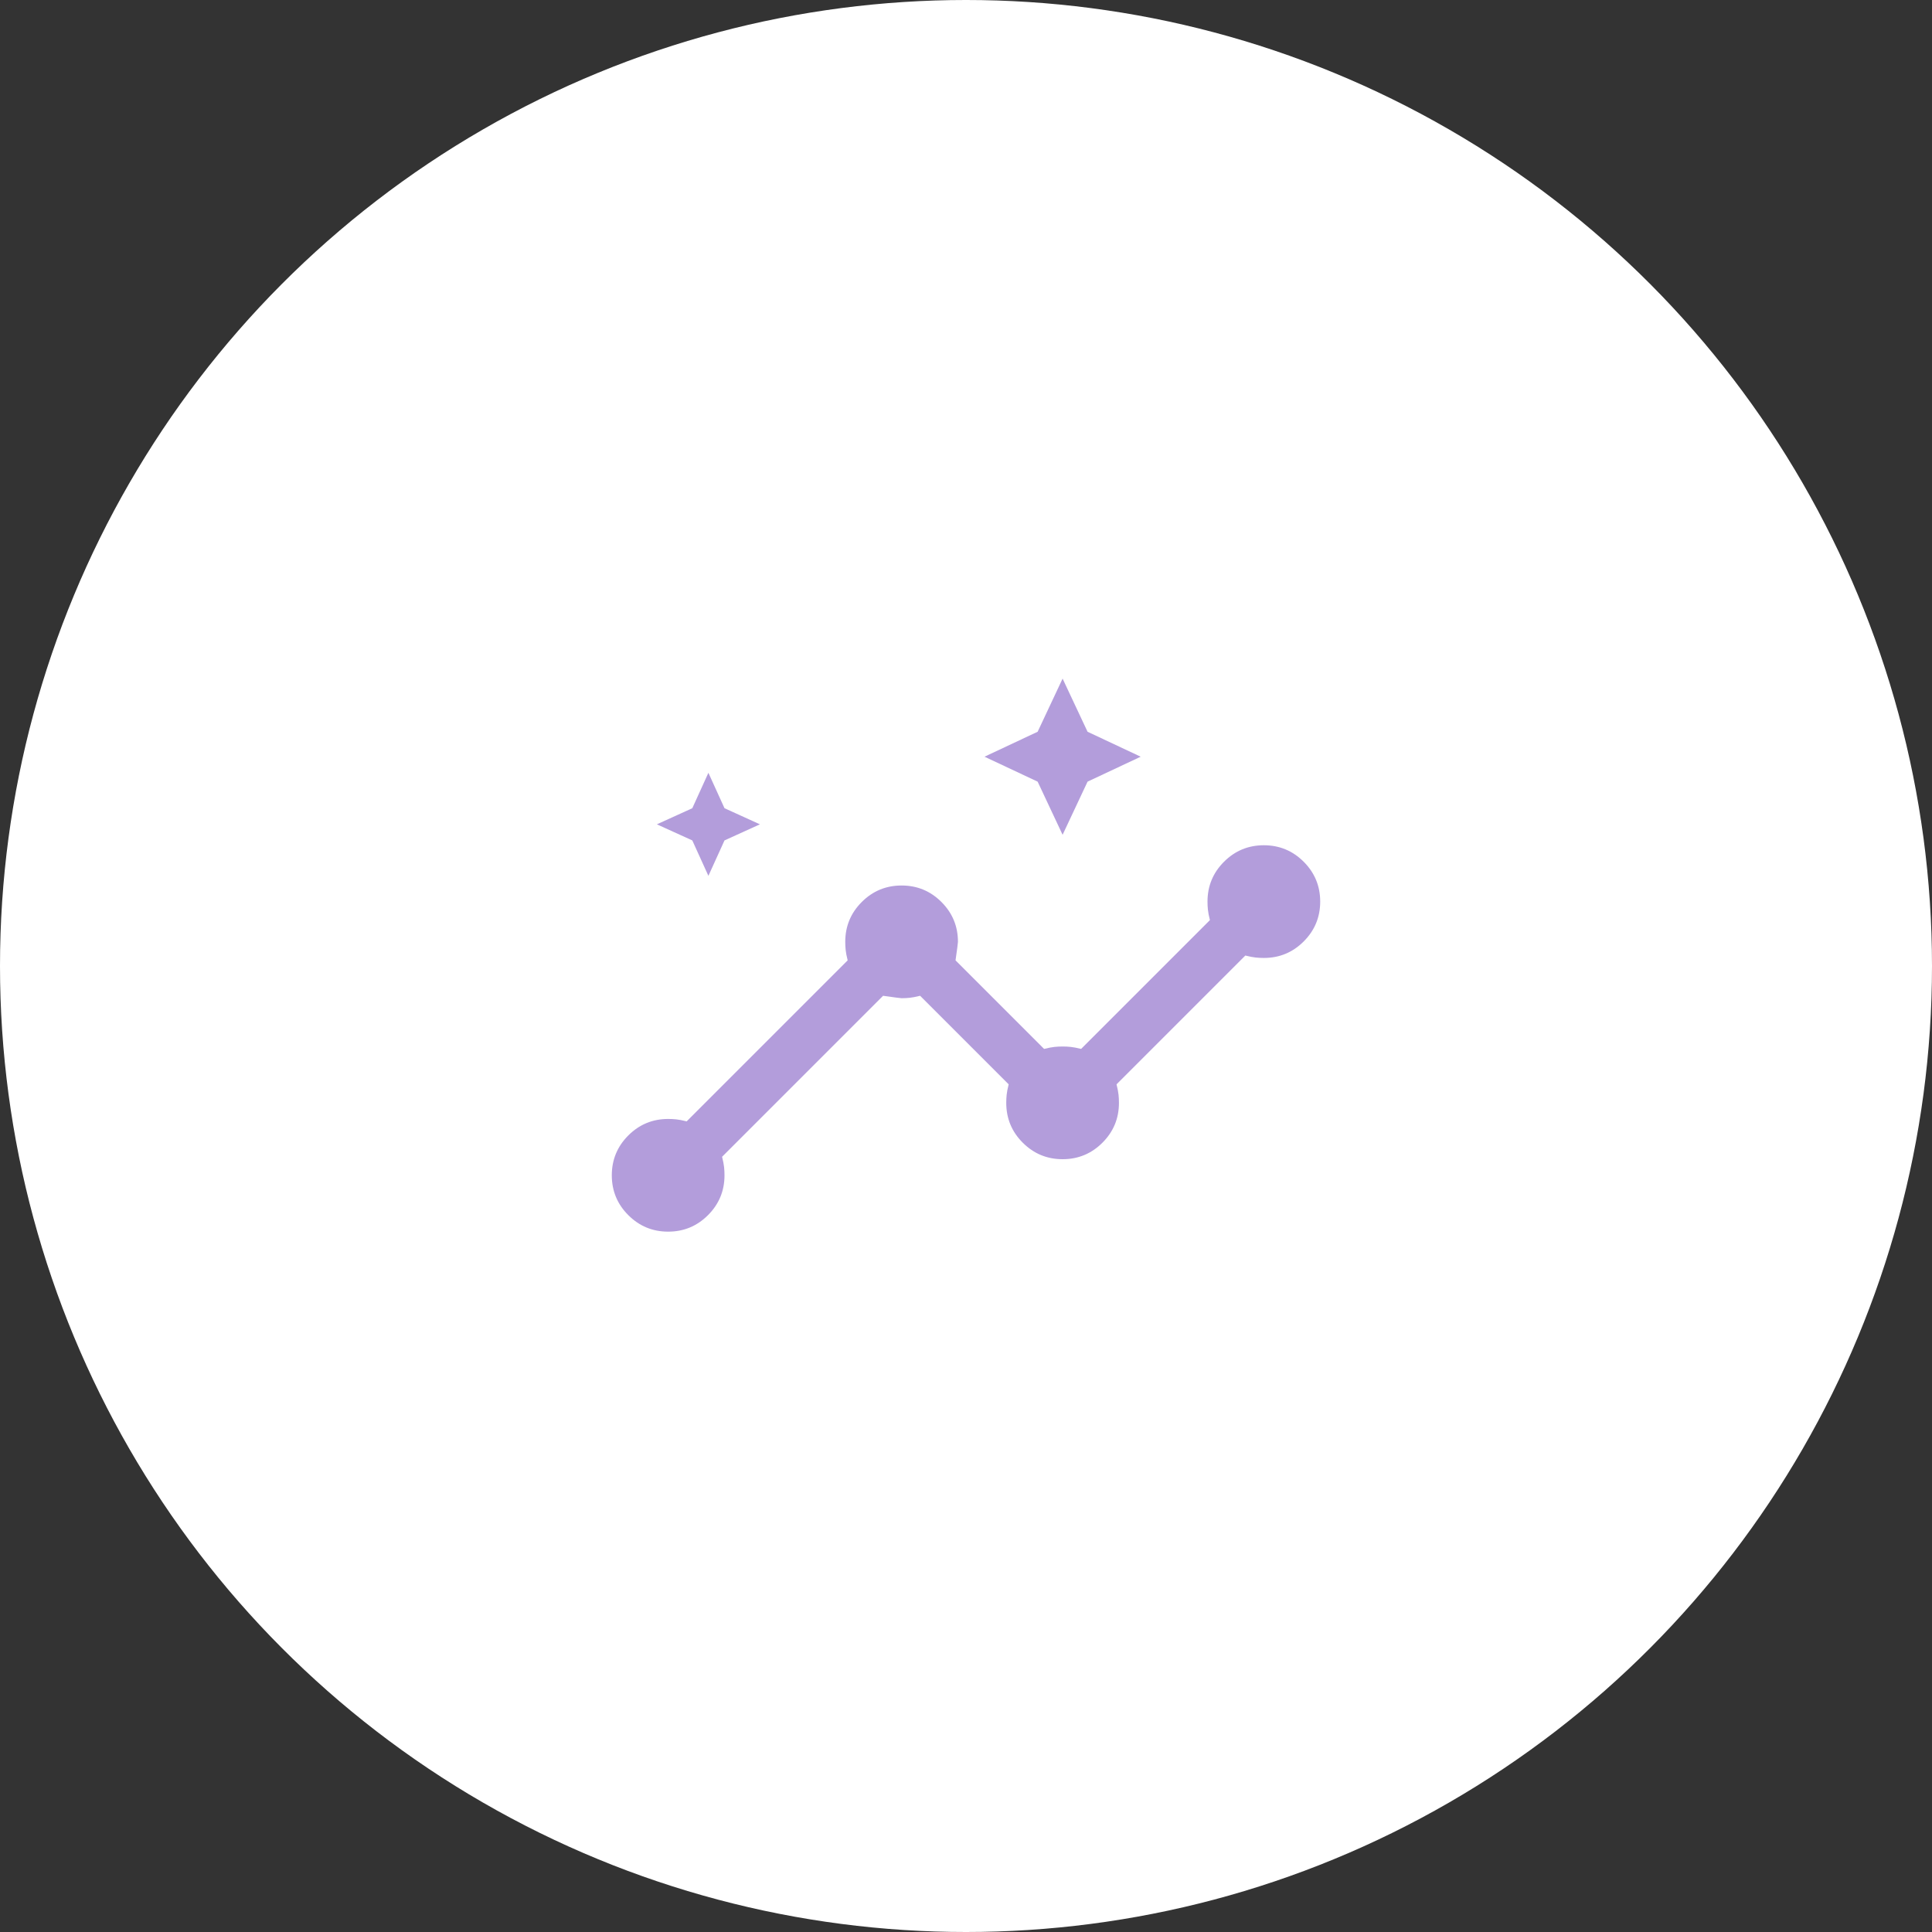 <svg width="120" height="120" viewBox="0 0 120 120" fill="none" xmlns="http://www.w3.org/2000/svg">
<rect x="0" y="0" width="120" height="120" fill="#333333" stroke="none"/>
<circle cx="60" cy="60" r="60" fill="white"/>
<g clip-path="url(#clip0_42_94)">
<path d="M41.5 76.5C40.533 76.5 39.708 76.158 39.025 75.475C38.342 74.792 38 73.967 38 73C38 72.033 38.342 71.208 39.025 70.525C39.708 69.842 40.533 69.5 41.5 69.5C41.667 69.5 41.833 69.508 42 69.525C42.167 69.542 42.383 69.583 42.65 69.65L52.65 59.65C52.583 59.383 52.542 59.167 52.525 59C52.508 58.833 52.5 58.667 52.5 58.5C52.5 57.533 52.842 56.708 53.525 56.025C54.208 55.342 55.033 55 56 55C56.967 55 57.792 55.342 58.475 56.025C59.158 56.708 59.5 57.533 59.5 58.5C59.5 58.567 59.45 58.95 59.35 59.65L64.85 65.15C65.117 65.083 65.333 65.042 65.5 65.025C65.667 65.008 65.833 65 66 65C66.167 65 66.333 65.008 66.5 65.025C66.667 65.042 66.883 65.083 67.15 65.15L75.15 57.15C75.083 56.883 75.042 56.667 75.025 56.5C75.008 56.333 75 56.167 75 56C75 55.033 75.342 54.208 76.025 53.525C76.708 52.842 77.533 52.5 78.5 52.5C79.467 52.5 80.292 52.842 80.975 53.525C81.658 54.208 82 55.033 82 56C82 56.967 81.658 57.792 80.975 58.475C80.292 59.158 79.467 59.5 78.5 59.5C78.333 59.5 78.167 59.492 78 59.475C77.833 59.458 77.617 59.417 77.35 59.35L69.35 67.35C69.417 67.617 69.458 67.833 69.475 68C69.492 68.167 69.5 68.333 69.5 68.5C69.5 69.467 69.158 70.292 68.475 70.975C67.792 71.658 66.967 72 66 72C65.033 72 64.208 71.658 63.525 70.975C62.842 70.292 62.5 69.467 62.5 68.5C62.5 68.333 62.508 68.167 62.525 68C62.542 67.833 62.583 67.617 62.65 67.35L57.15 61.85C56.883 61.917 56.667 61.958 56.5 61.975C56.333 61.992 56.167 62 56 62C55.933 62 55.55 61.95 54.85 61.85L44.85 71.85C44.917 72.117 44.958 72.333 44.975 72.5C44.992 72.667 45 72.833 45 73C45 73.967 44.658 74.792 43.975 75.475C43.292 76.158 42.467 76.5 41.5 76.5ZM44 54.4L43 52.2L40.8 51.2L43 50.2L44 48L45 50.2L47.2 51.2L45 52.2L44 54.4ZM66 51.85L64.45 48.55L61.15 47L64.45 45.45L66 42.15L67.55 45.45L70.85 47L67.55 48.55L66 51.85Z" fill="#B39DDB"/>
</g>
<defs>
<clipPath id="clip0_42_94">
<rect width="48" height="48" fill="white" transform="translate(36 36)"/>
</clipPath>
</defs>
</svg>
